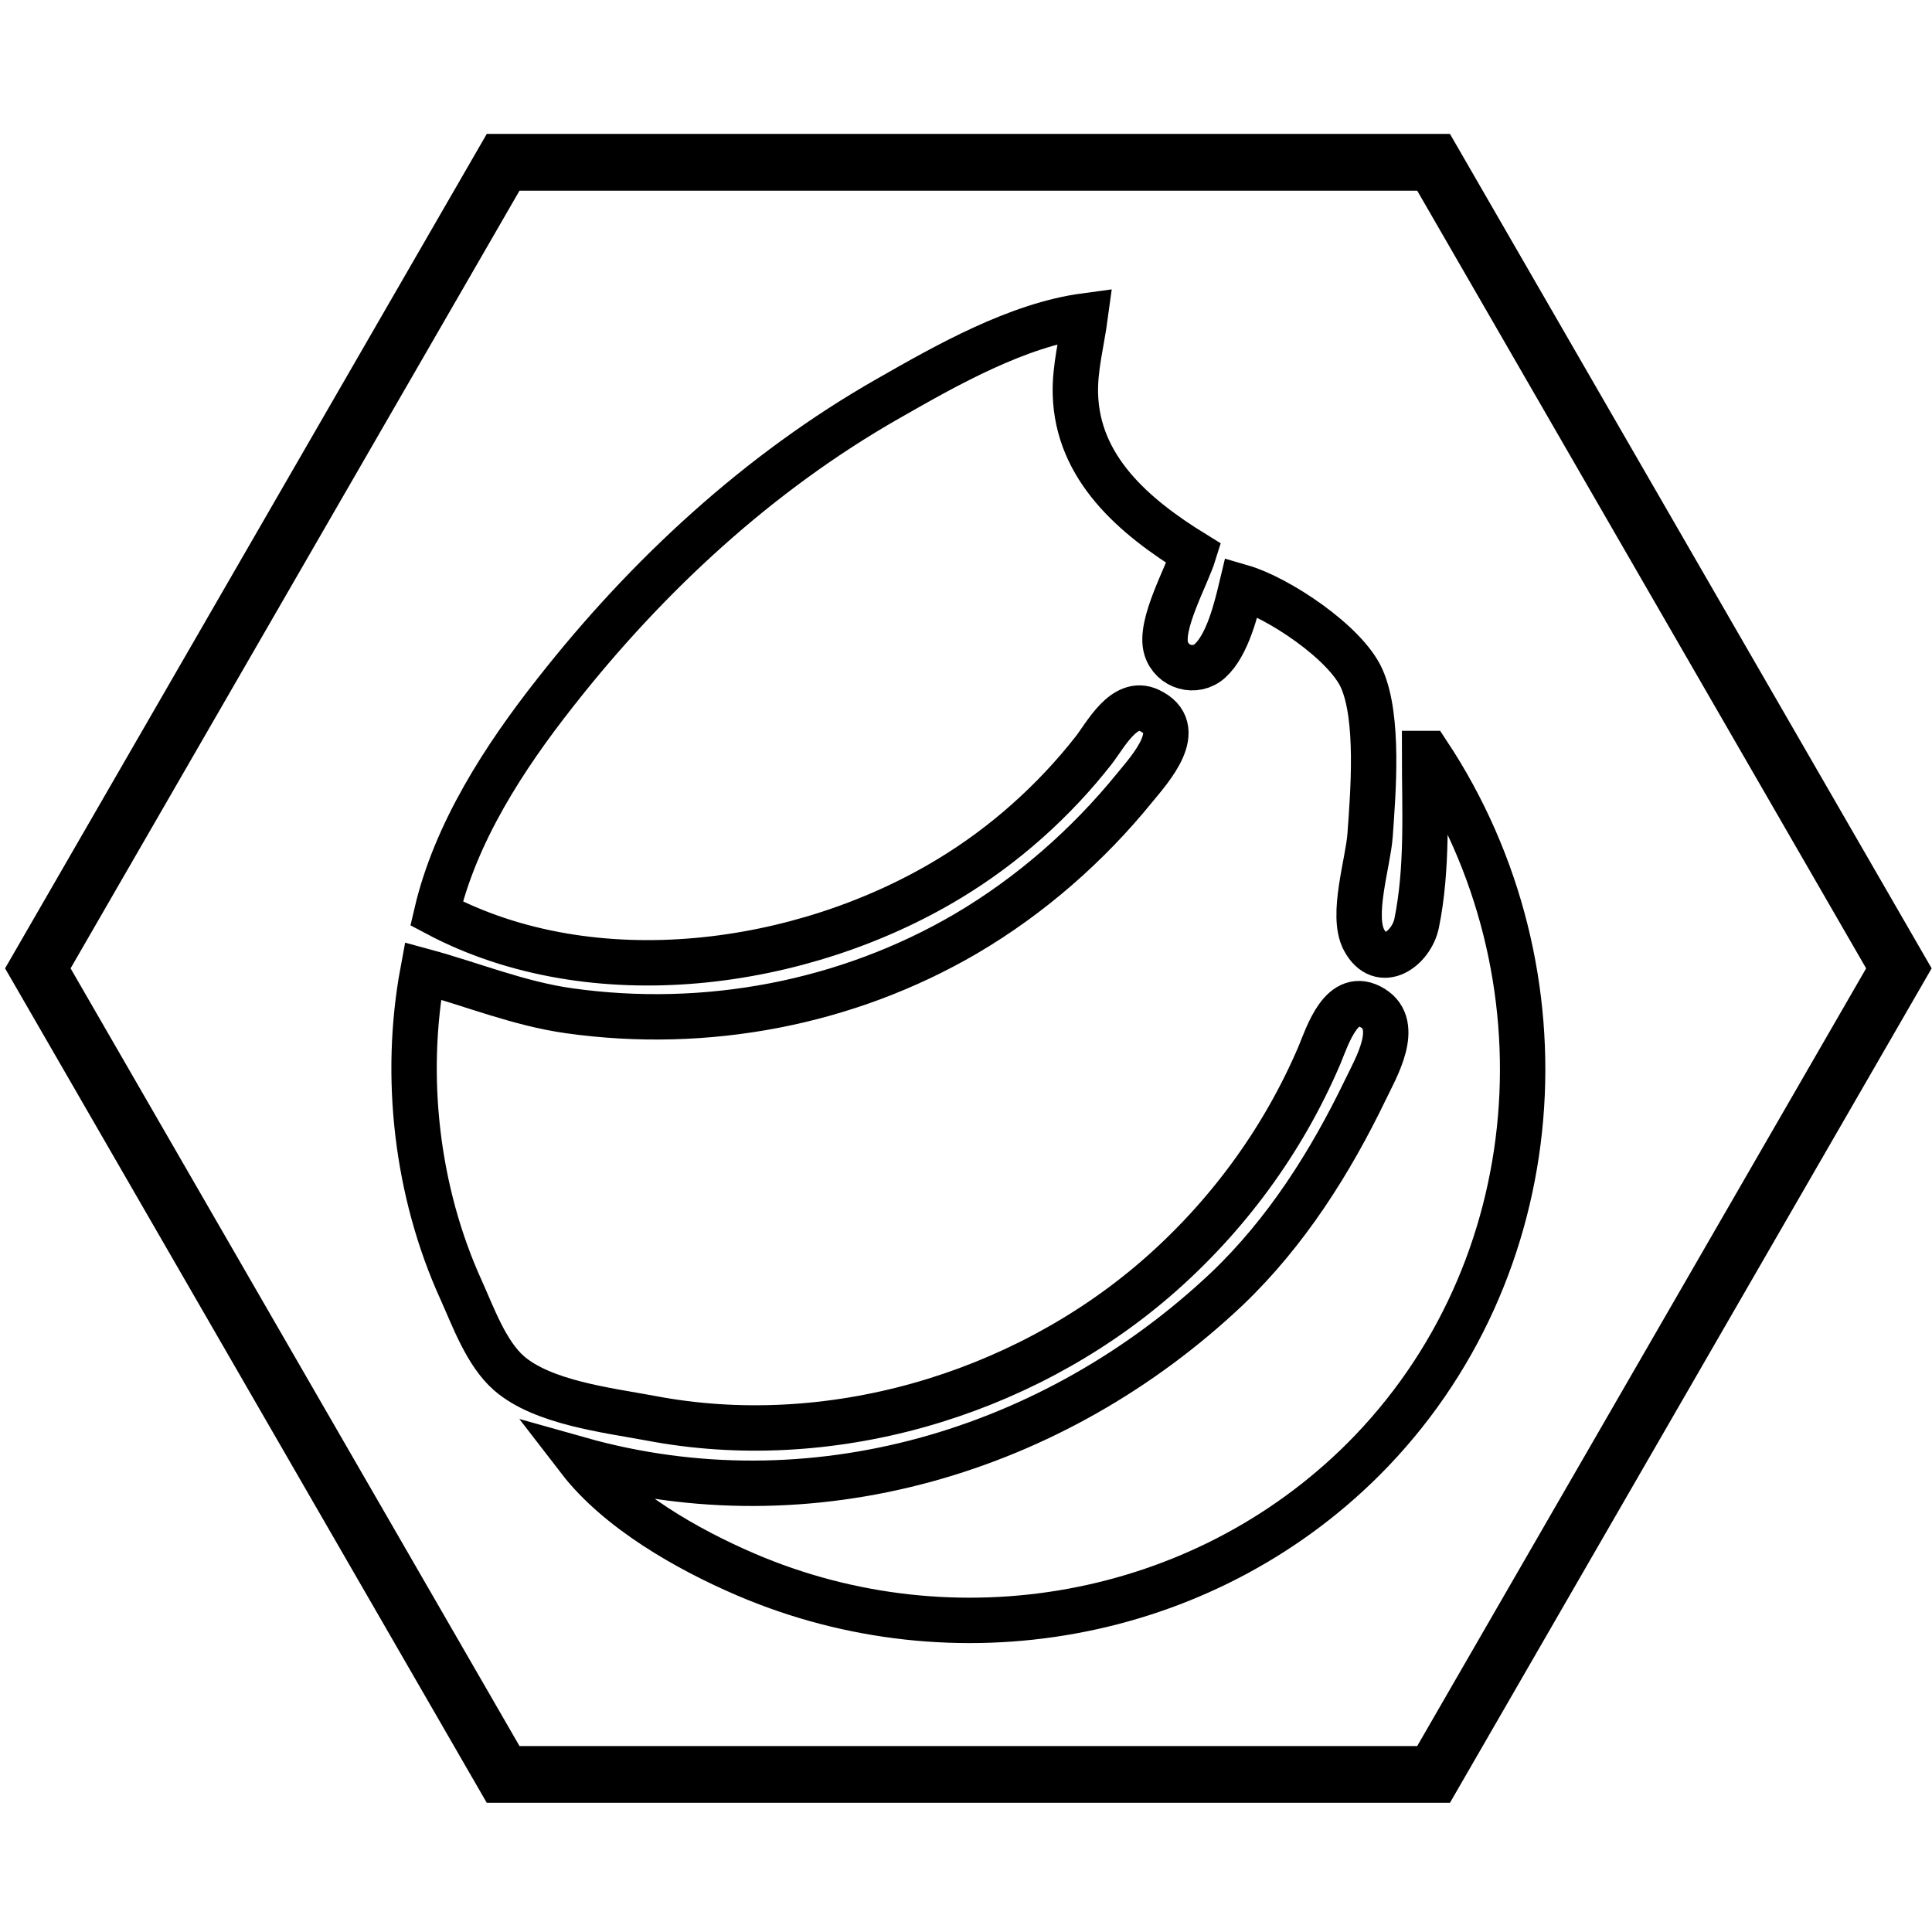 <?xml version="1.0" encoding="UTF-8"?>
<svg xmlns="http://www.w3.org/2000/svg" xmlns:xlink="http://www.w3.org/1999/xlink" width="95px" height="95px" viewBox="0 0 95 95" version="1.1">
<g id="surface1">
<path style="fill:none;stroke-width:15;stroke-linecap:butt;stroke-linejoin:miter;stroke:rgb(0%,0%,0%);stroke-opacity:1;stroke-miterlimit:10;" d="M 133.011 469.095 L 378.989 469.095 L 502 256 L 378.989 42.905 L 133.011 42.905 L 10 256 Z M 133.011 469.095 " transform="matrix(0.186,0,0,0.186,0,0)"/>
<path style="fill:none;stroke-width:12;stroke-linecap:butt;stroke-linejoin:miter;stroke:rgb(0%,0%,0%);stroke-opacity:1;stroke-miterlimit:10;" d="M 115.411 241.495 C 156.8 263.495 212.105 255.789 250.905 232.295 C 265.495 223.495 278.611 211.789 289.095 198.4 C 292.295 194.295 297.2 184.695 303.789 187.789 C 313.895 192.505 304.105 203.2 300 208.211 C 287.6 223.495 272.4 236.8 255.411 246.8 C 223.789 265.305 186.505 272.295 150.4 267.2 C 137.011 265.305 124.8 260.211 111.811 256.695 C 106.611 284.589 110.105 315.095 121.895 341.011 C 125.095 348.105 128.505 357.705 134.505 362.989 C 143.411 370.8 160.589 372.8 171.895 374.905 C 218.8 383.895 269.6 369.095 305.6 338 C 324.211 321.895 339.095 301.705 348.8 278.989 C 350.989 273.705 354.8 261.495 362.905 266.505 C 370.4 271.095 363.705 282.4 361.011 288 C 351.705 307.305 340 325.811 324.4 340.695 C 278.695 383.895 214.4 403.095 153.095 385.811 C 163.411 399.2 181.705 409.6 197.095 416.211 C 252.211 439.895 317.495 428.589 360.4 385.811 C 410.211 336 415.789 257.095 377.495 199.2 L 376.611 199.2 C 376.611 214.105 377.495 229.389 374.505 244.105 C 373.095 250.8 365.011 256.695 360.611 248.505 C 357.095 242 361.705 228 362.211 220.695 C 363.011 209.495 364.611 189.811 360 179.411 C 355.811 169.895 337.895 158 328.211 155.2 C 326.8 161.095 324.505 170.505 319.895 174.695 C 316 178.211 309.811 176.4 308.295 171.411 C 306.4 165.2 313.705 152.4 315.6 146.295 C 299.895 136.611 284.8 123.811 284.295 104.105 C 284.105 97.305 286 90.211 286.905 83.495 C 269.011 85.895 250.295 96.505 234.905 105.305 C 200.611 124.8 171.011 152.211 146.8 183.095 C 133.305 200.211 120.4 220.105 115.411 241.495 Z M 115.411 241.495 " transform="matrix(0.186,0,0,0.186,0,0)"/>
</g>
</svg>
